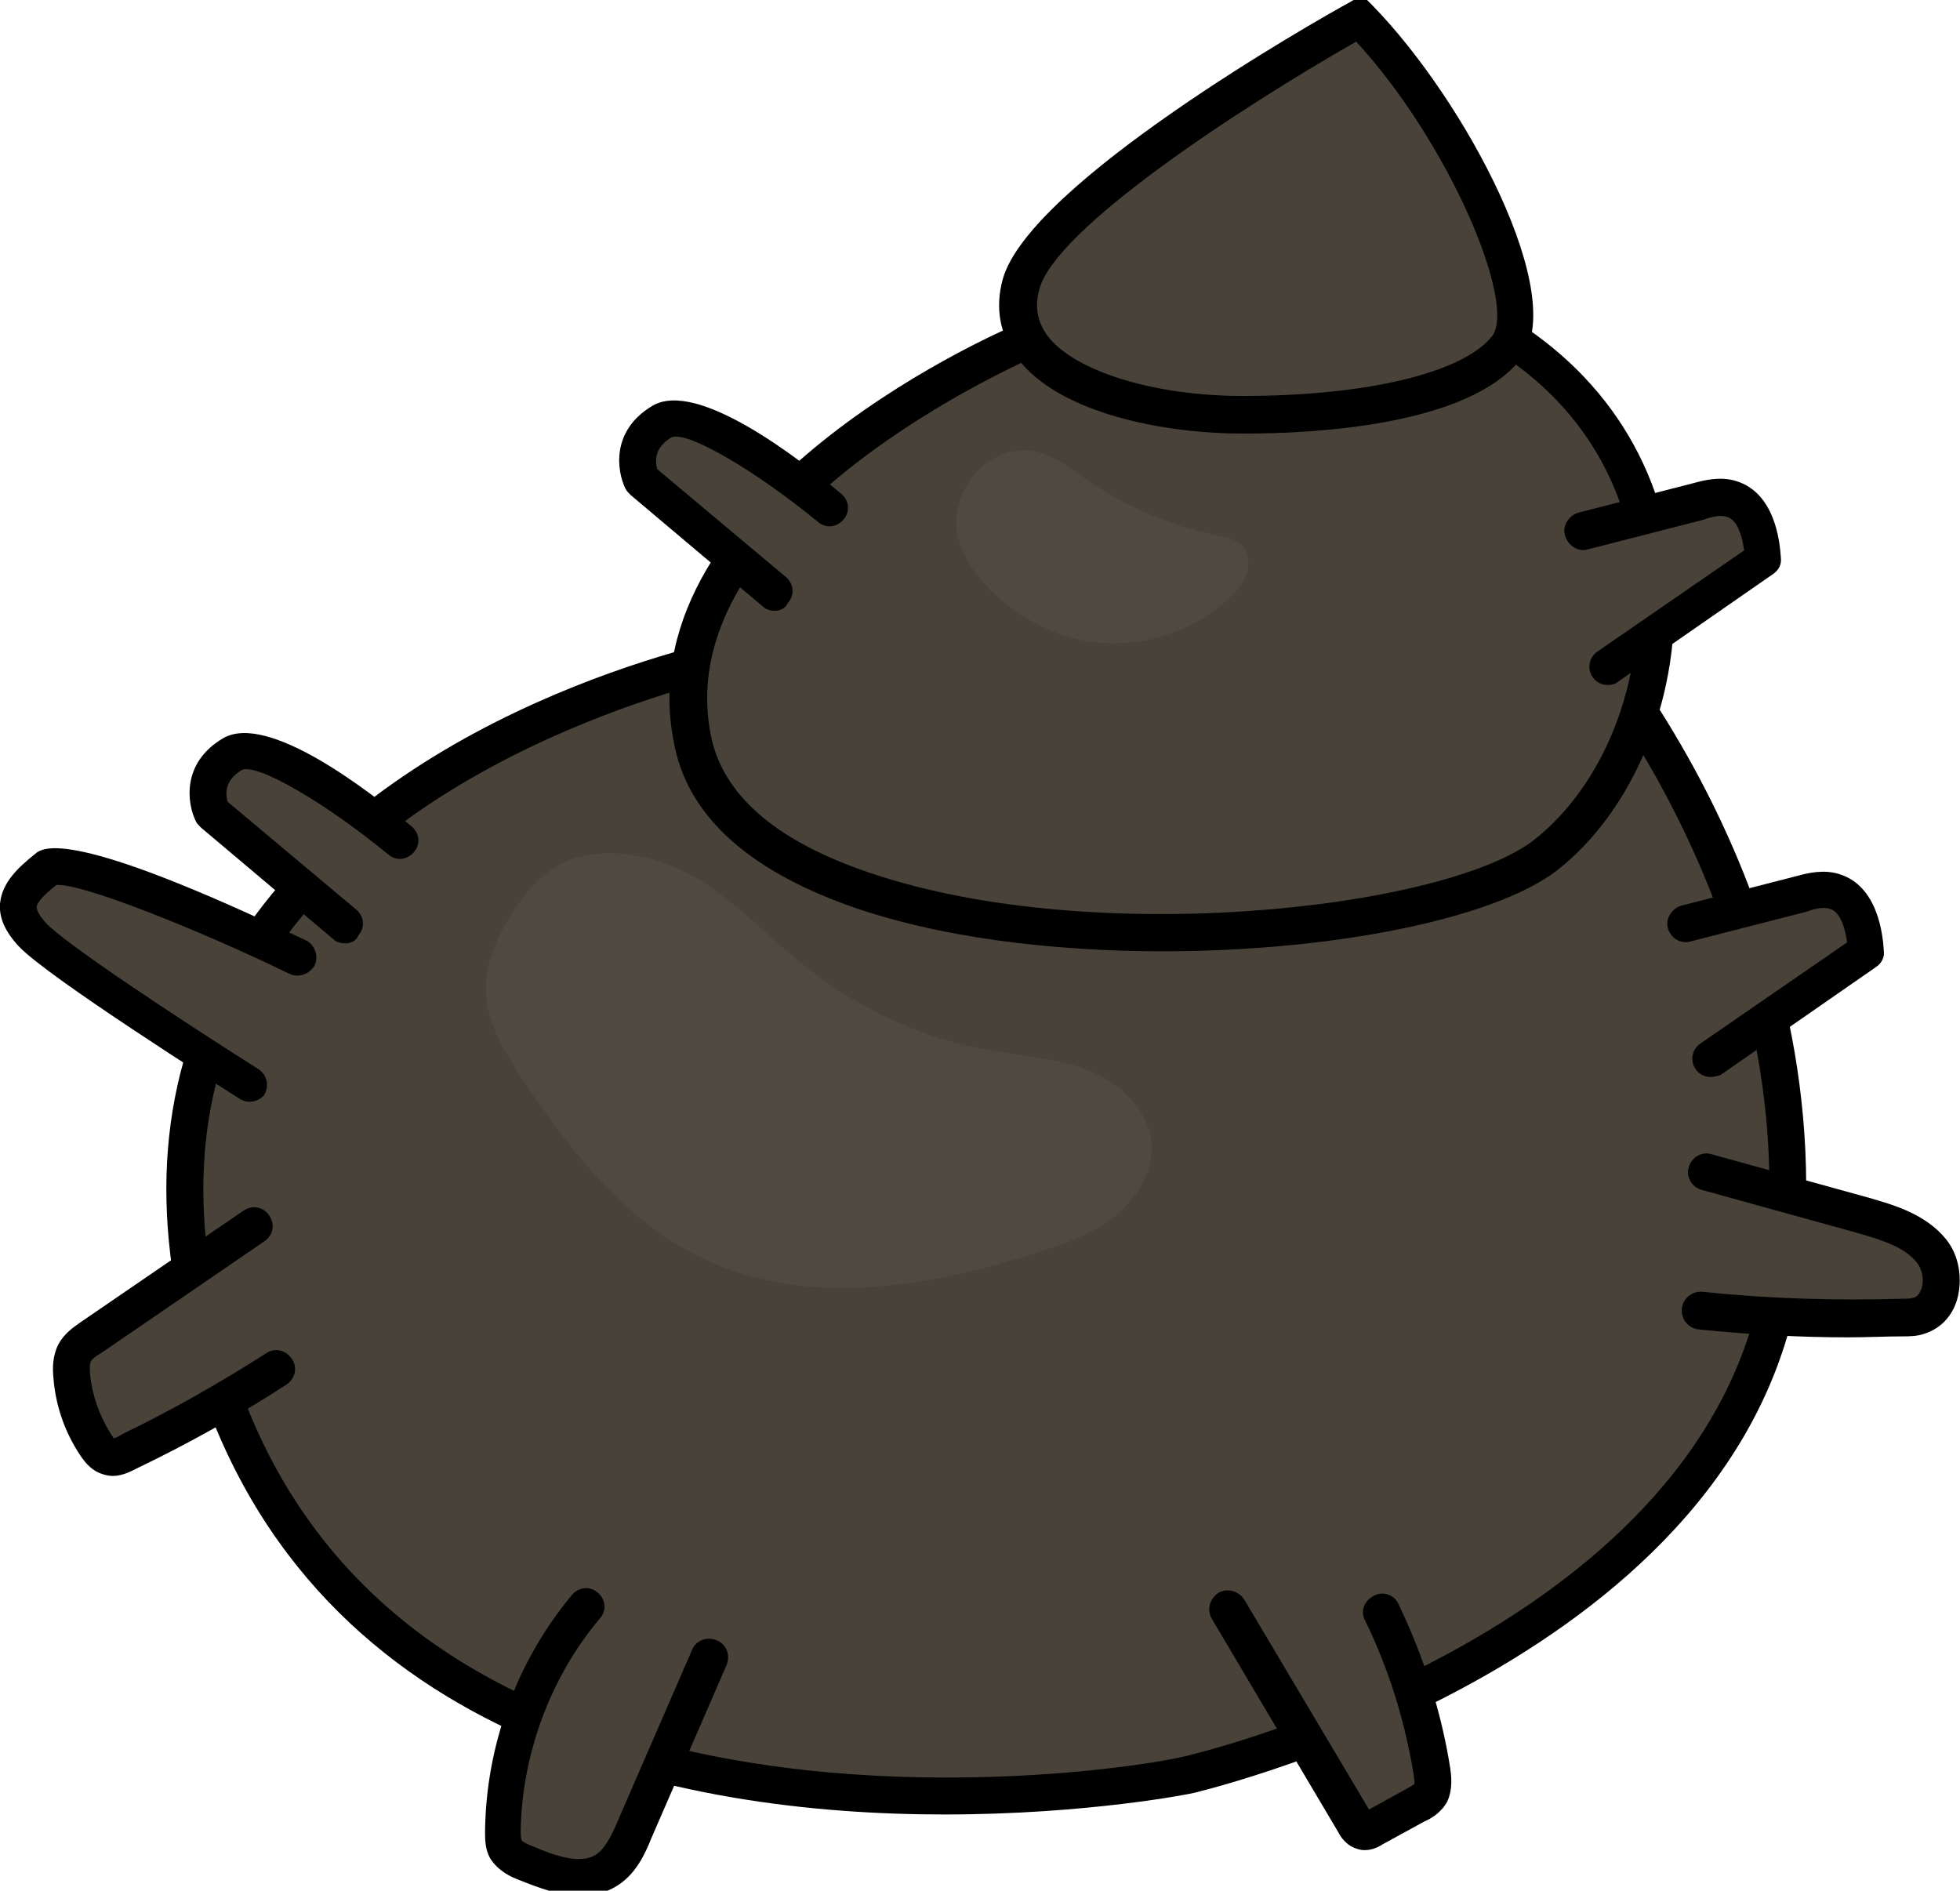 <?xml version="1.0" encoding="utf-8"?>
<!-- Generator: Adobe Illustrator 26.5.0, SVG Export Plug-In . SVG Version: 6.00 Build 0)  -->
<svg version="1.1" id="레이어_5" xmlns="http://www.w3.org/2000/svg" xmlns:xlink="http://www.w3.org/1999/xlink" x="0px"
	 y="0px" viewBox="0 0 198 191" style="enable-background:new 0 0 198 191;" xml:space="preserve">
<g>
	<g>
		<path style="fill:#484239;" d="M74.8,66.1c0,0-69.6,13.4-53.7,70.1s92.1,44.8,99.2,43.1c7.2-1.8,57.7-15.9,60.2-54.3
			s-24.8-65.9-24.8-65.9L74.8,66.1z"/>
		<path d="M95.4,183.3c-26.3,0-65.1-7.1-76.2-46.6c-4.3-15.5-2.8-29.3,4.4-41C38.7,71.4,73,64.6,74.4,64.3l0.2,0l81.8-7.1l0.6,0.6
			c1.1,1.1,27.8,28.6,25.3,67.3c-2.6,40.3-55.6,54.5-61.6,56C120.4,181.2,109.8,183.3,95.4,183.3z M75,68
			c-1.9,0.4-34.4,7.4-48.2,29.7c-6.7,10.8-8,23.6-4,38c6.4,23,23.7,37.2,51.4,42.1c21,3.7,41.6,0.6,45.6-0.4
			c5.8-1.4,56.3-15,58.8-52.6c2.2-33.9-19.8-59.6-23.7-63.8L75,68z"/>
	</g>
	<g>
		<path style="fill:#484239;" d="M103.8,34.3c0,0-39.2,16.5-33.8,40.9s71.9,22.2,86,11.3c14.2-10.9,17.9-41.1-6.6-54
			S103.8,34.3,103.8,34.3z"/>
		<path d="M117.5,96.1c-11.3,0-22.9-1.4-32-4.7c-9.9-3.6-15.8-8.9-17.3-15.8c-5.6-25,31.5-41.6,34.7-42.9
			c2.2-1.4,23.4-14.5,47.4-1.9c11,5.8,17.7,15.6,18.7,27.5c1,11.6-3.8,23.5-11.8,29.7C150.7,92.9,134.4,96.1,117.5,96.1z M128.7,29
			c-13.8,0-23.6,6.7-23.8,6.8l-0.3,0.2c-0.4,0.2-37.7,16.2-32.7,38.7c1.3,5.6,6.3,10,14.9,13.1c22.6,8.2,59,4.1,68.1-2.9
			c7.1-5.5,11.3-16.1,10.4-26.4c-0.9-10.6-6.8-19.3-16.7-24.5C141.6,30.3,134.7,29,128.7,29z"/>
	</g>
	<g>
		<path style="fill:#484239;" d="M137.4,1.8c0,0-31.7,17.6-34.2,26.8c-2.5,9.2,11.1,13.2,22.4,13.3c11.2,0,22.8-1.9,26.7-6.7
			C156.1,30.3,146.8,11.4,137.4,1.8z"/>
		<path d="M125.8,43.8c-0.1,0-0.2,0-0.3,0c-7.8,0-18.5-2-22.7-7.6c-1.8-2.3-2.3-5.1-1.5-8C104,18.5,133.1,2,136.4,0.2l1.2-0.7l1,1
			c9.5,9.7,20,29.6,15,35.8C148.3,43,132.7,43.8,125.8,43.8z M137,4.2c-12.4,7.1-30.4,19-32,25c-0.5,1.8-0.2,3.3,0.8,4.7
			c2.7,3.6,10.8,6.1,19.7,6.1c12.5,0,22.2-2.3,25.2-6C153.3,30.8,146.4,14.4,137,4.2z"/>
	</g>
	<g>
		<path style="fill:#484239;" d="M40.5,84.9c0,0-13.1-11-16.9-8.7c-3.8,2.3-2,5.9-2,5.9l13.4,11.2"/>
		<path d="M34.9,95.3c-0.4,0-0.9-0.1-1.2-0.4L20.3,83.6c-0.2-0.2-0.4-0.4-0.5-0.6c-0.9-1.8-1.5-5.9,2.7-8.4
			c4.5-2.7,14.8,5.3,19.1,8.9c0.8,0.7,0.9,1.8,0.2,2.6c-0.7,0.8-1.8,0.9-2.6,0.2c-6.2-5.1-13.3-9.3-14.8-8.5
			c-1.8,1.1-1.6,2.5-1.4,3.2l13,10.9c0.8,0.7,0.9,1.8,0.2,2.6C36,95,35.5,95.3,34.9,95.3z"/>
	</g>
	<g>
		<path style="fill:#484239;" d="M83.8,51.4c0,0-13.1-11-16.9-8.7s-2,5.9-2,5.9l13.4,11.2"/>
		<path d="M78.3,61.7c-0.4,0-0.9-0.1-1.2-0.4L63.7,50c-0.2-0.2-0.4-0.4-0.5-0.6c-0.9-1.8-1.5-5.9,2.7-8.4c4.5-2.7,14.8,5.3,19.1,8.9
			c0.8,0.7,0.9,1.8,0.2,2.6c-0.7,0.8-1.8,0.9-2.6,0.2c-6.2-5.1-13.3-9.3-14.8-8.5c-1.8,1.1-1.6,2.5-1.4,3.2l13,10.9
			c0.8,0.7,0.9,1.8,0.2,2.6C79.3,61.5,78.8,61.7,78.3,61.7z"/>
	</g>
	<g>
		<path style="fill:#484239;" d="M30.1,96.7c0,0-22.9-11-25.4-9c-2.5,2-4.2,3.6-1.4,6.6s21.9,15.1,21.9,15.1"/>
		<path d="M25.2,111.3c-0.3,0-0.7-0.1-1-0.3c-2-1.3-19.4-12.3-22.3-15.4c-1.4-1.5-2-2.9-1.9-4.3c0.2-2.2,1.9-3.7,3.5-5
			c0.8-0.7,3.4-2.8,27.4,8.7c0.9,0.4,1.3,1.6,0.9,2.5c-0.5,0.9-1.6,1.3-2.5,0.9c-9.5-4.6-21.1-9.2-23.6-9c-0.9,0.7-1.9,1.6-2,2.2
			c0,0.1,0,0.6,0.9,1.6c1.9,2.1,13.9,10,21.5,14.8c0.9,0.6,1.1,1.7,0.6,2.6C26.4,111,25.8,111.3,25.2,111.3z"/>
	</g>
	<g>
		<path style="fill:#484239;" d="M25.5,124c-5.5,3.8-11,7.5-16.5,11.3c-0.6,0.4-1.3,0.9-1.6,1.5c-0.4,0.7-0.4,1.5-0.3,2.3
			c0.2,2.4,1,4.7,2.3,6.7c0.3,0.6,0.8,1.1,1.4,1.4c0.8,0.3,1.6-0.1,2.3-0.4c5.1-2.5,10-5.2,14.8-8.3"/>
		<path d="M11.4,149.1c-0.4,0-0.8-0.1-1.1-0.2c-1.2-0.4-1.9-1.4-2.4-2.2c-1.4-2.2-2.3-4.8-2.5-7.5c-0.1-1-0.1-2.2,0.5-3.4
			c0.6-1.1,1.5-1.7,2.2-2.2l16.5-11.3c0.9-0.6,2-0.4,2.6,0.5c0.6,0.9,0.4,2-0.5,2.6l-16.5,11.3c-0.4,0.2-0.9,0.6-1,0.8
			c-0.2,0.3-0.1,1-0.1,1.3c0.2,2.1,0.9,4.1,2,5.9c0.3,0.5,0.4,0.6,0.4,0.6c0,0,0.4-0.1,0.8-0.4c5-2.4,9.9-5.2,14.6-8.2
			c0.9-0.6,2-0.3,2.6,0.6c0.6,0.9,0.3,2-0.6,2.6c-4.8,3.1-9.8,5.9-15,8.4C13.3,148.6,12.4,149.1,11.4,149.1z"/>
	</g>
	<g>
		<path style="fill:#484239;" d="M59.3,162.3c-5.3,6.3-8.3,14.5-8.4,22.7c0,0.6,0,1.2,0.3,1.8c0.4,0.7,1.2,1.1,2,1.4
			c2.7,1.2,5.9,2.3,8.3,0.6c1.3-0.9,2-2.4,2.6-3.9c2.5-5.8,5.1-11.7,7.6-17.5"/>
		<path d="M58.6,191.5c-2.1,0-4.2-0.8-6.2-1.6c-0.8-0.3-2.1-0.9-2.9-2.2c-0.5-0.9-0.5-1.9-0.5-2.7c0.1-8.7,3.2-17.2,8.8-23.9
			c0.7-0.8,1.8-0.9,2.6-0.2c0.8,0.7,0.9,1.8,0.2,2.6c-5,5.9-7.9,13.8-8,21.5c0,0.2,0,0.7,0.1,0.9c0.1,0.2,0.8,0.5,1.1,0.6
			c2.3,1,4.9,1.9,6.5,0.8c0.8-0.6,1.4-1.7,2-3.1l7.6-17.5c0.4-1,1.5-1.4,2.5-1c1,0.4,1.4,1.5,1,2.5l-7.6,17.5
			c-0.6,1.5-1.5,3.5-3.3,4.7C61.3,191.2,60,191.5,58.6,191.5z"/>
	</g>
	<g>
		<path style="fill:#484239;" d="M124,162.6c4.3,7.2,8.5,14.4,12.8,21.5c0.2,0.4,0.5,0.8,0.9,0.9c0.4,0.1,0.8-0.1,1.1-0.3
			c1.4-0.8,2.8-1.5,4.2-2.3c0.6-0.3,1.2-0.7,1.5-1.3c0.4-0.7,0.3-1.4,0.1-2.2c-0.9-5.5-2.6-10.9-5-16"/>
		<path d="M137.9,186.9c-0.2,0-0.4,0-0.7-0.1c-1.2-0.3-1.8-1.3-2-1.7l-12.8-21.6c-0.5-0.9-0.2-2,0.7-2.6c0.9-0.5,2-0.2,2.6,0.7
			l12.6,21.2l3.8-2.1c0.2-0.1,0.7-0.4,0.8-0.5c0-0.1,0-0.3-0.1-1c-0.9-5.4-2.5-10.6-4.9-15.5c-0.5-0.9-0.1-2,0.9-2.5
			c0.9-0.5,2.1-0.1,2.5,0.9c2.5,5.2,4.3,10.8,5.2,16.5c0.1,0.7,0.3,2.1-0.3,3.4c-0.6,1.1-1.6,1.7-2.3,2l-4.2,2.3
			C139.4,186.5,138.7,186.9,137.9,186.9z"/>
	</g>
	<g>
		<path style="fill:#484239;" d="M171.8,132.4c6.8,0.7,13.7,0.9,20.5,0.7c0.6,0,1.1,0,1.6-0.2c2.5-0.8,2.8-4.5,1.2-6.6
			c-1.6-2.1-4.3-2.9-6.8-3.5c-5.3-1.5-10.6-2.9-16-4.4"/>
		<path d="M186.7,135.1c-5.1,0-10.1-0.3-15.1-0.8c-1-0.1-1.8-1-1.7-2.1c0.1-1,1-1.8,2.1-1.7c6.7,0.7,13.5,0.9,20.2,0.7
			c0.4,0,0.8,0,1.1-0.1c0.4-0.1,0.6-0.4,0.8-0.9c0.3-0.9,0.1-2-0.5-2.7c-1.2-1.5-3.4-2.2-5.8-2.9l-15.9-4.4c-1-0.3-1.6-1.3-1.3-2.3
			c0.3-1,1.3-1.6,2.3-1.3l15.9,4.4c2.4,0.7,5.7,1.6,7.8,4.2c1.3,1.6,1.7,4,1.1,6.1c-0.5,1.7-1.7,2.9-3.2,3.4
			c-0.8,0.3-1.6,0.3-2.2,0.3C190.5,135,188.6,135.1,186.7,135.1z"/>
	</g>
	<g>
		<path style="fill:#484239;" d="M172.8,106.9c5.2-3.6,10.5-7.3,15.7-10.9c-0.2-2.4-0.9-5.4-3.2-6.1c-1.1-0.3-2.2,0-3.3,0.2
			c-3.9,1-7.8,2-11.7,3"/>
		<path d="M172.8,108.8c-0.6,0-1.2-0.3-1.5-0.8c-0.6-0.8-0.4-2,0.5-2.6l14.8-10.2c-0.3-2-0.9-3.2-1.8-3.4c-0.6-0.2-1.5,0-2.3,0.3
			l-11.7,3c-1,0.3-2-0.3-2.3-1.3c-0.3-1,0.4-2,1.3-2.3l11.7-3c1.1-0.3,2.7-0.7,4.3-0.2c3.9,1.2,4.4,6.1,4.5,7.7
			c0.1,0.7-0.2,1.3-0.8,1.7l-15.7,10.9C173.5,108.7,173.1,108.8,172.8,108.8z"/>
	</g>
	<g>
		<path style="fill:#484239;" d="M162.4,67.3c5.2-3.6,10.5-7.3,15.7-10.9c-0.2-2.4-0.9-5.4-3.2-6.1c-1.1-0.3-2.2,0-3.3,0.2
			c-3.9,1-7.8,2-11.7,3"/>
		<path d="M162.4,69.2c-0.6,0-1.2-0.3-1.5-0.8c-0.6-0.8-0.4-2,0.5-2.6l14.8-10.2c-0.3-2-0.9-3.2-1.8-3.4c-0.6-0.2-1.5,0-2.3,0.3
			l-11.7,3c-1,0.3-2-0.4-2.3-1.4c-0.3-1,0.4-2,1.3-2.3l11.7-3c1.1-0.3,2.7-0.7,4.3-0.2c3.9,1.2,4.4,6.1,4.5,7.7
			c0.1,0.7-0.2,1.3-0.8,1.7l-15.7,10.9C163.2,69.1,162.8,69.2,162.4,69.2z"/>
	</g>
	<path style="fill:#504940;" d="M72.3,127.7c10.2,4.3,22,2.2,32.6-1.2c2.7-0.9,5.5-1.8,7.8-3.7c2.2-1.8,3.9-4.6,3.6-7.5
		c-0.4-3.4-3.3-6-6.4-7.2c-3.1-1.2-6.6-1.4-9.9-2c-6.5-1.1-12.7-3.9-17.9-7.9c-4.1-3.1-7.5-7-11.9-9.6C65.6,86.1,59.7,85,55.5,88
		c-1.4,1-2.5,2.4-3.5,3.8c-4.9,7.7-3.1,11.5,1.5,18.3C58.4,117.3,64.1,124.3,72.3,127.7z"/>
	<path style="fill:#504940;" d="M108.5,64.5c5.4,1.4,11.5-0.2,15.6-4c0.8-0.8,1.6-1.6,1.9-2.7s0-2.4-0.9-3c-0.5-0.3-1.1-0.5-1.7-0.6
		c-4.9-1-9.6-2.9-13.7-5.8c-1.6-1.1-3.2-2.4-5.1-2.8c-4.7-1-9,4.2-7.8,8.7C98.1,59.3,104,63.4,108.5,64.5z"/>
</g>
</svg>
